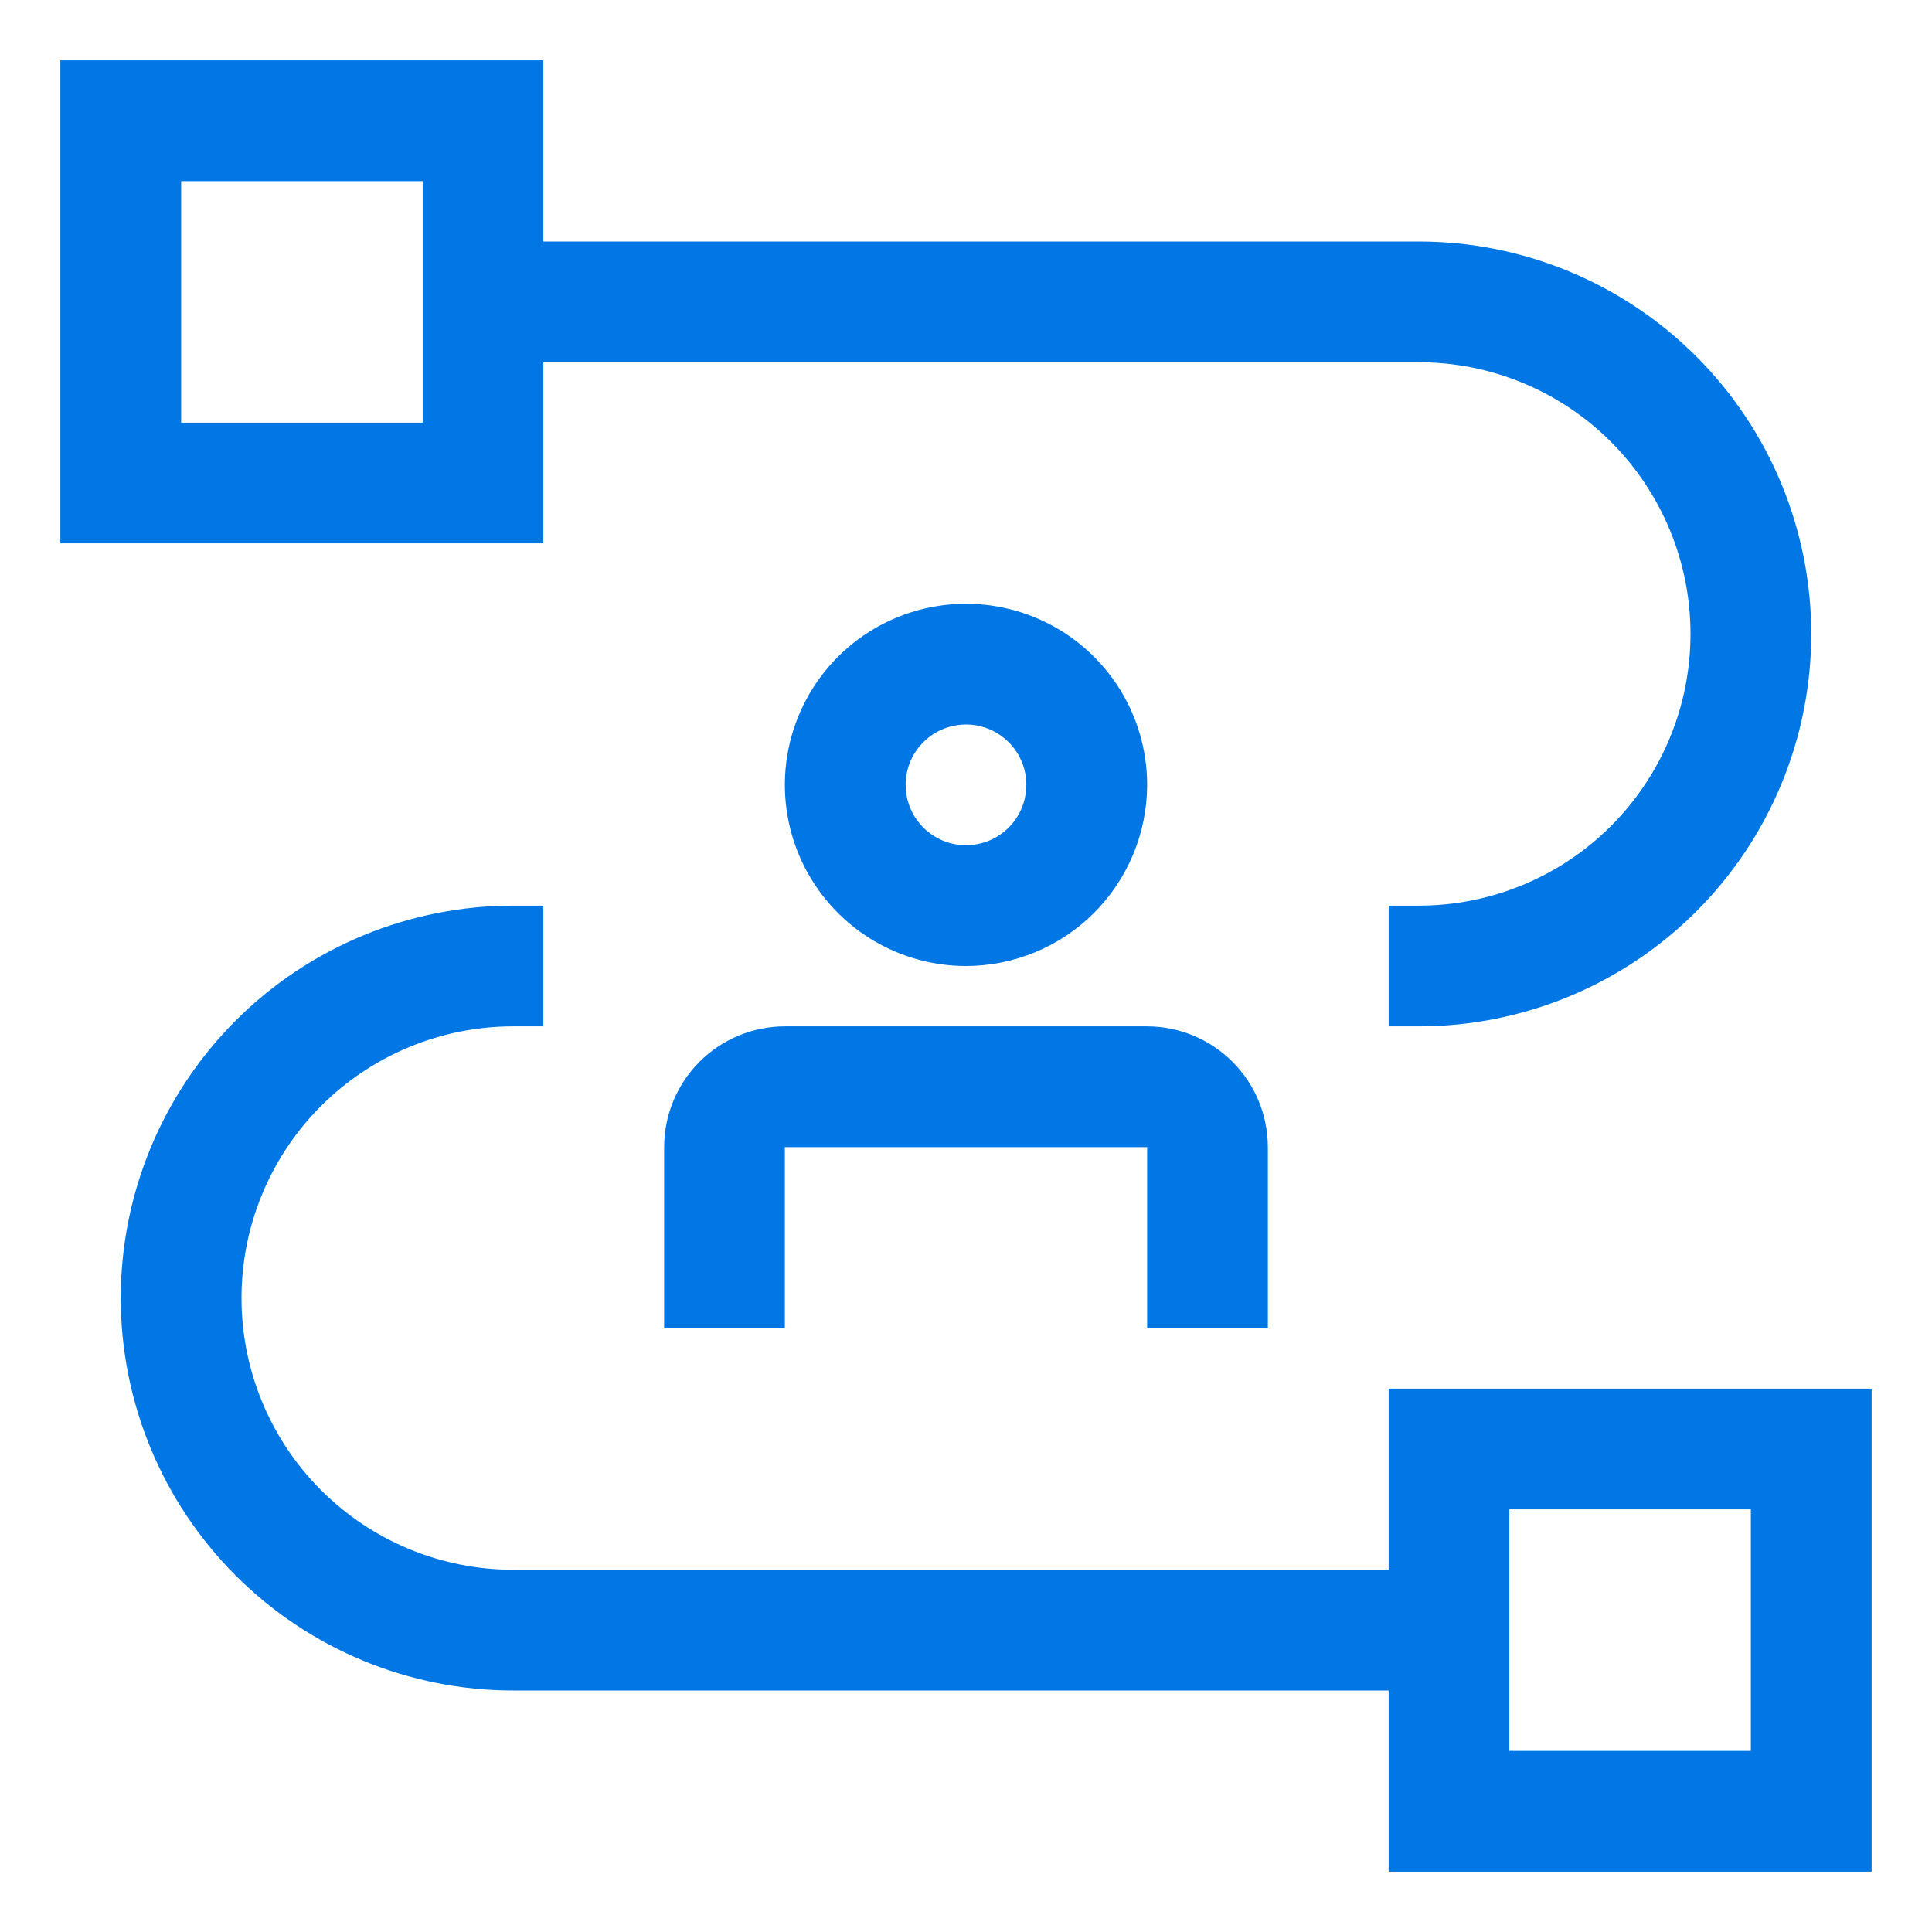 <svg width="42" height="42" viewBox="0 0 42 42" fill="none" xmlns="http://www.w3.org/2000/svg">
<rect width="42" height="42" fill="white"/>
<path d="M30.188 30.188V34.125H11.156C9.59 34.125 8.088 33.503 6.98 32.395C5.872 31.288 5.25 29.785 5.25 28.219C5.25 26.652 5.872 25.15 6.98 24.042C8.088 22.935 9.59 22.312 11.156 22.312H11.812V19.688H11.156C8.894 19.688 6.724 20.586 5.124 22.186C3.524 23.786 2.625 25.956 2.625 28.219C2.625 30.481 3.524 32.651 5.124 34.251C6.724 35.851 8.894 36.75 11.156 36.75H30.188V40.688H40.688V30.188H30.188ZM38.062 38.062H32.812V32.812H38.062V38.062Z" fill="#0077E4"/>
<path d="M27.562 28.875H24.938V24.938H17.062V28.875H14.438V24.938C14.438 24.241 14.715 23.574 15.207 23.082C15.699 22.59 16.366 22.313 17.062 22.312H24.938C25.634 22.313 26.301 22.59 26.793 23.082C27.285 23.574 27.562 24.241 27.562 24.938V28.875ZM21 21C20.221 21 19.46 20.769 18.812 20.336C18.165 19.904 17.66 19.289 17.362 18.569C17.064 17.85 16.986 17.058 17.138 16.294C17.29 15.53 17.665 14.829 18.216 14.278C18.766 13.728 19.468 13.353 20.232 13.201C20.996 13.049 21.787 13.127 22.507 13.425C23.226 13.723 23.841 14.227 24.274 14.875C24.707 15.523 24.938 16.284 24.938 17.062C24.936 18.107 24.521 19.107 23.783 19.846C23.045 20.584 22.044 20.999 21 21ZM21 15.75C20.74 15.75 20.487 15.827 20.271 15.971C20.055 16.115 19.887 16.32 19.787 16.56C19.688 16.8 19.662 17.064 19.713 17.319C19.763 17.573 19.888 17.807 20.072 17.991C20.256 18.174 20.489 18.299 20.744 18.35C20.998 18.4 21.262 18.374 21.502 18.275C21.742 18.176 21.947 18.008 22.091 17.792C22.235 17.576 22.312 17.322 22.312 17.062C22.312 16.715 22.174 16.381 21.928 16.135C21.682 15.889 21.348 15.75 21 15.75Z" fill="#0077E4"/>
<path d="M30.844 5.25H11.812V1.312H1.312V11.812H11.812V7.875H30.844C32.41 7.875 33.913 8.497 35.02 9.605C36.128 10.713 36.75 12.215 36.75 13.781C36.75 15.348 36.128 16.85 35.02 17.958C33.913 19.065 32.41 19.688 30.844 19.688H30.188V22.312H30.844C33.106 22.312 35.276 21.414 36.876 19.814C38.476 18.214 39.375 16.044 39.375 13.781C39.375 11.519 38.476 9.349 36.876 7.749C35.276 6.149 33.106 5.25 30.844 5.25ZM9.188 9.188H3.938V3.938H9.188V9.188Z" fill="#0077E4"/>
</svg>
